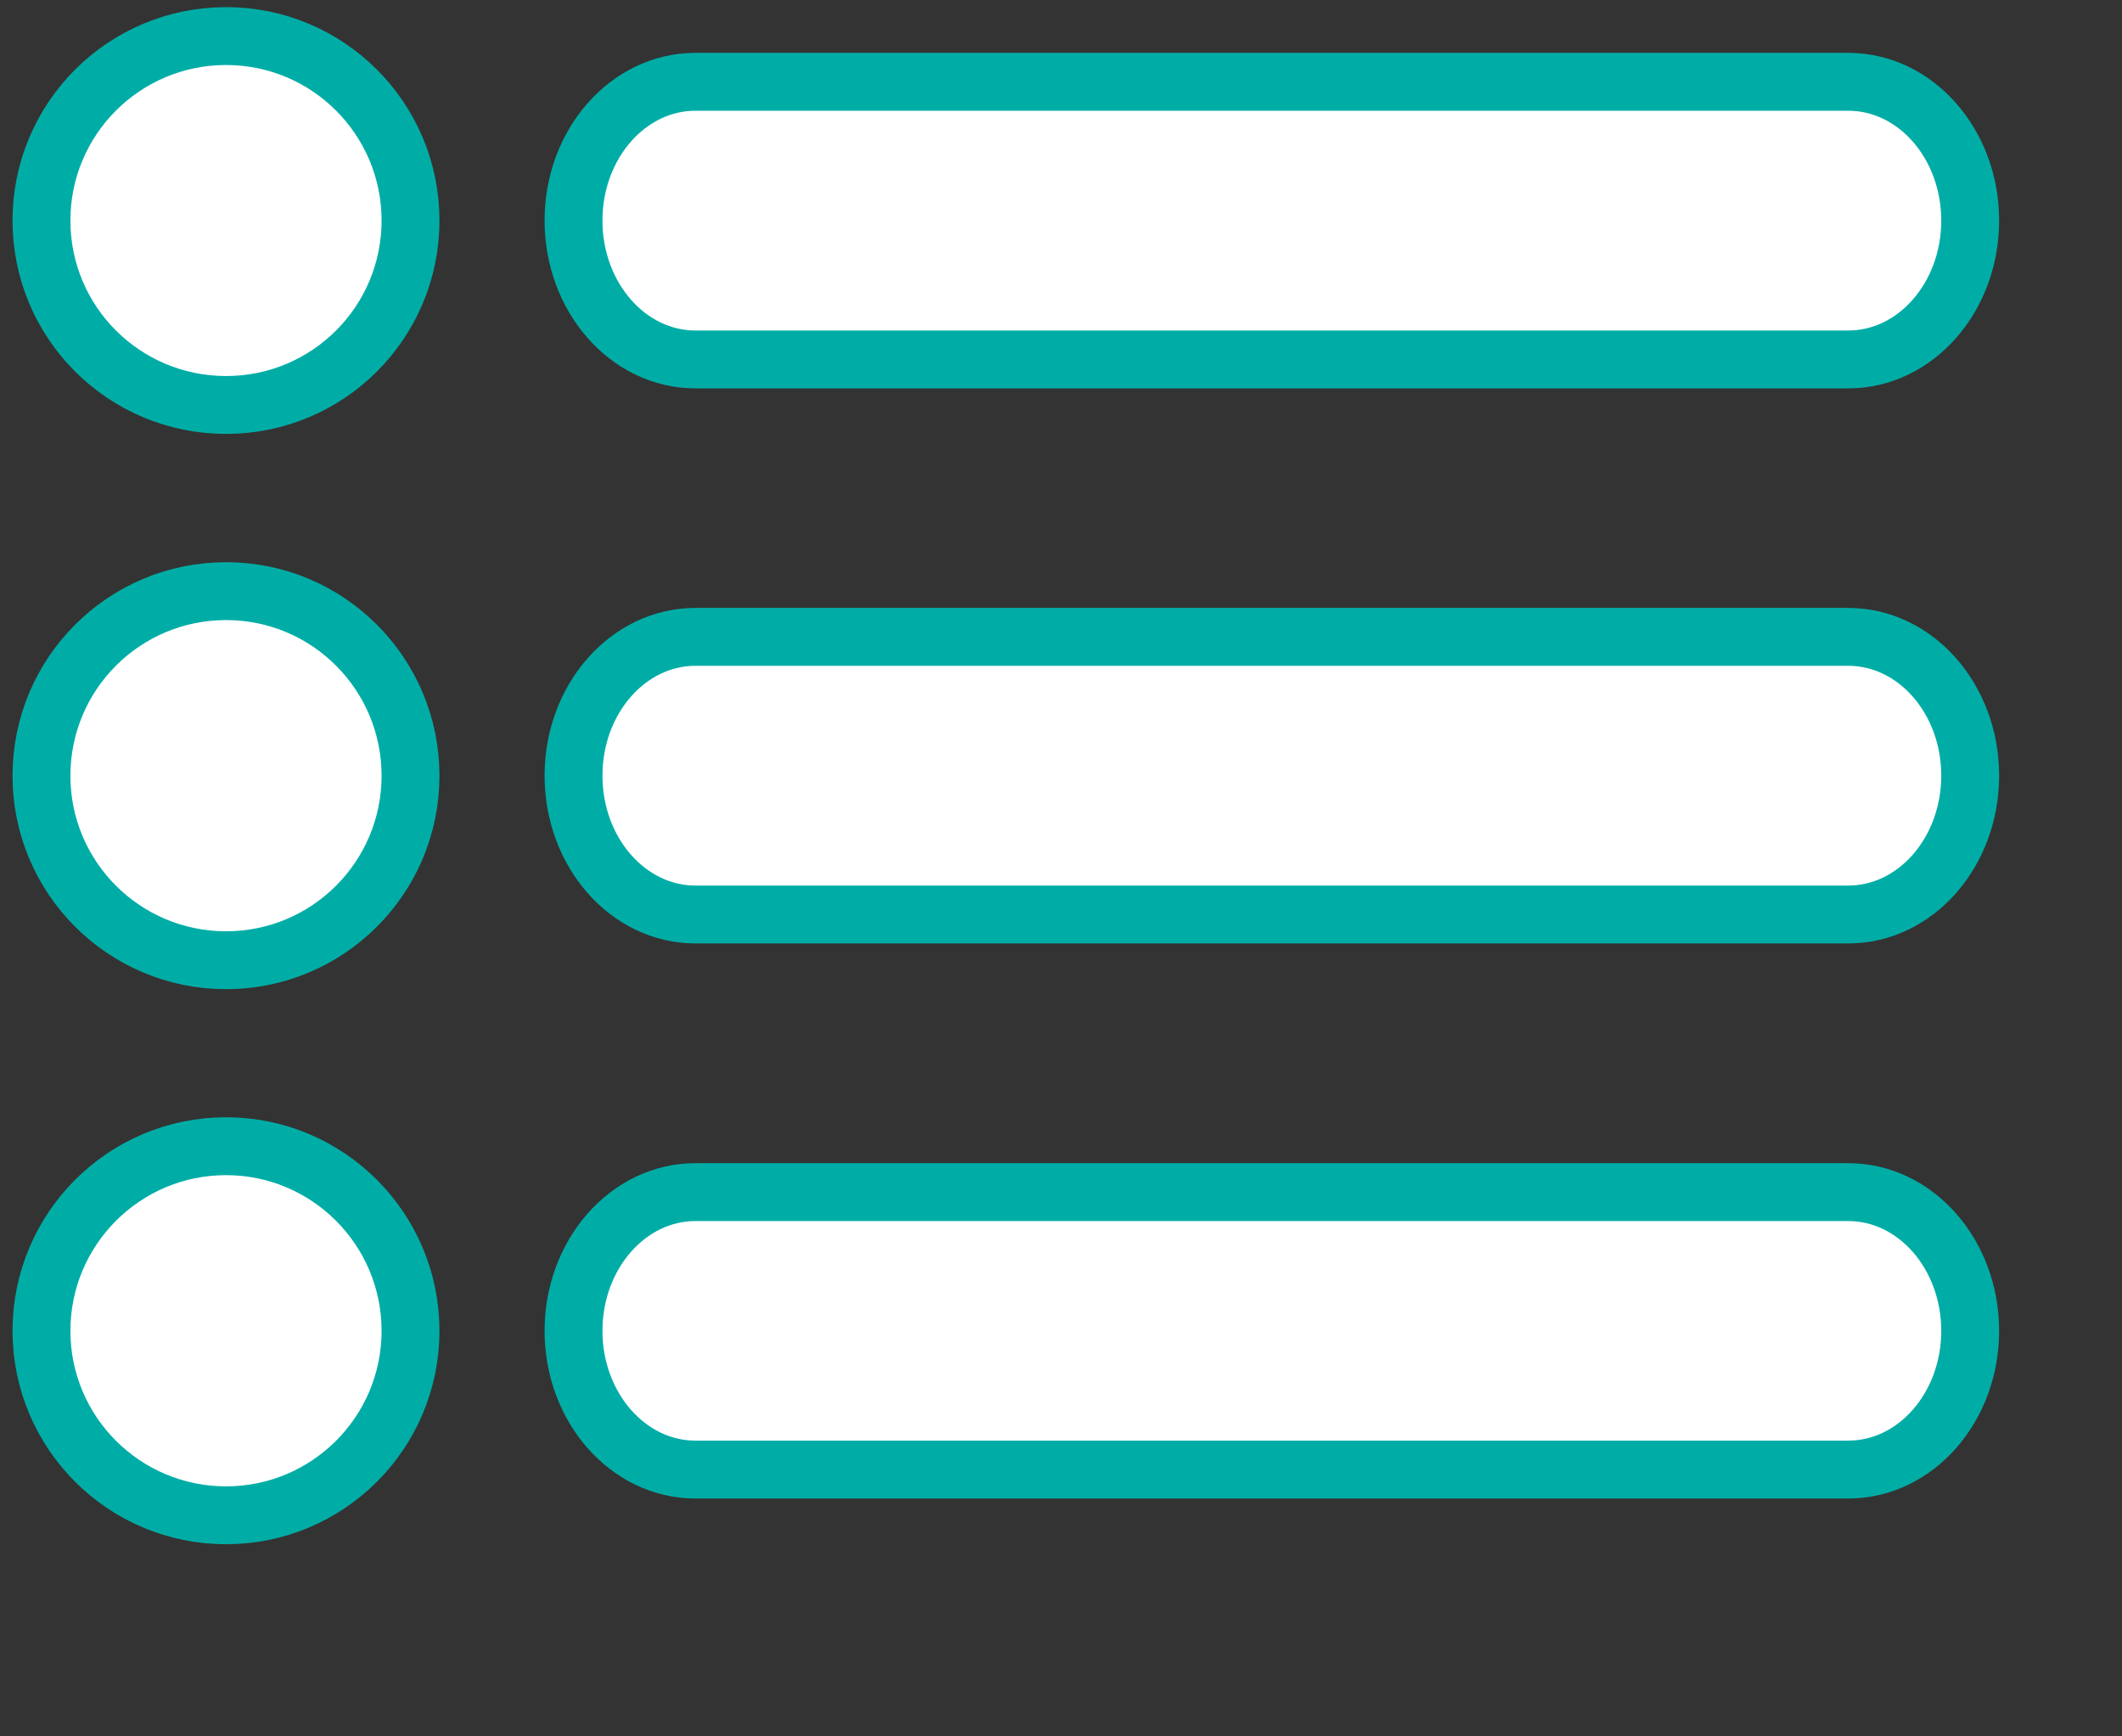 <svg width="11" height="9" viewBox="0 0 11 9" fill="none" xmlns="http://www.w3.org/2000/svg">
<rect x="0" y="0" width="11" height="9" fill="#333333" stroke="none"/>
<path d="M1.172 0.187C0.643 0.187 0.215 0.615 0.215 1.143C0.215 1.672 0.643 2.099 1.172 2.099C1.7 2.099 2.128 1.672 2.128 1.143C2.128 0.615 1.7 0.187 1.172 0.187Z" fill="white" stroke="#00ADA6" stroke-width="0.3"/>
<path d="M1.172 3.064C0.643 3.064 0.215 3.492 0.215 4.021C0.215 4.549 0.643 4.977 1.172 4.977C1.7 4.977 2.128 4.549 2.128 4.021C2.128 3.492 1.7 3.064 1.172 3.064Z" fill="white" stroke="#00ADA6" stroke-width="0.3"/>
<path d="M1.172 5.941C0.643 5.941 0.215 6.37 0.215 6.898C0.215 7.426 0.643 7.854 1.172 7.854C1.7 7.854 2.128 7.426 2.128 6.898C2.128 6.37 1.7 5.941 1.172 5.941Z" fill="white" stroke="#00ADA6" stroke-width="0.3"/>
<path d="M9.581 0.424H3.605C3.256 0.424 2.973 0.746 2.973 1.143C2.973 1.541 3.256 1.863 3.605 1.863H9.581C9.93 1.863 10.213 1.541 10.213 1.143C10.213 0.746 9.93 0.424 9.581 0.424Z" fill="white" stroke="#00ADA6" stroke-width="0.3"/>
<path d="M9.581 3.301H3.605C3.256 3.301 2.973 3.623 2.973 4.02C2.973 4.418 3.256 4.74 3.605 4.74H9.581C9.93 4.74 10.213 4.418 10.213 4.02C10.213 3.623 9.93 3.301 9.581 3.301Z" fill="white" stroke="#00ADA6" stroke-width="0.3"/>
<path d="M9.581 6.179H3.605C3.256 6.179 2.973 6.501 2.973 6.898C2.973 7.295 3.256 7.617 3.605 7.617H9.581C9.93 7.617 10.213 7.295 10.213 6.898C10.213 6.501 9.93 6.179 9.581 6.179Z" fill="white" stroke="#00ADA6" stroke-width="0.3"/>
</svg>
